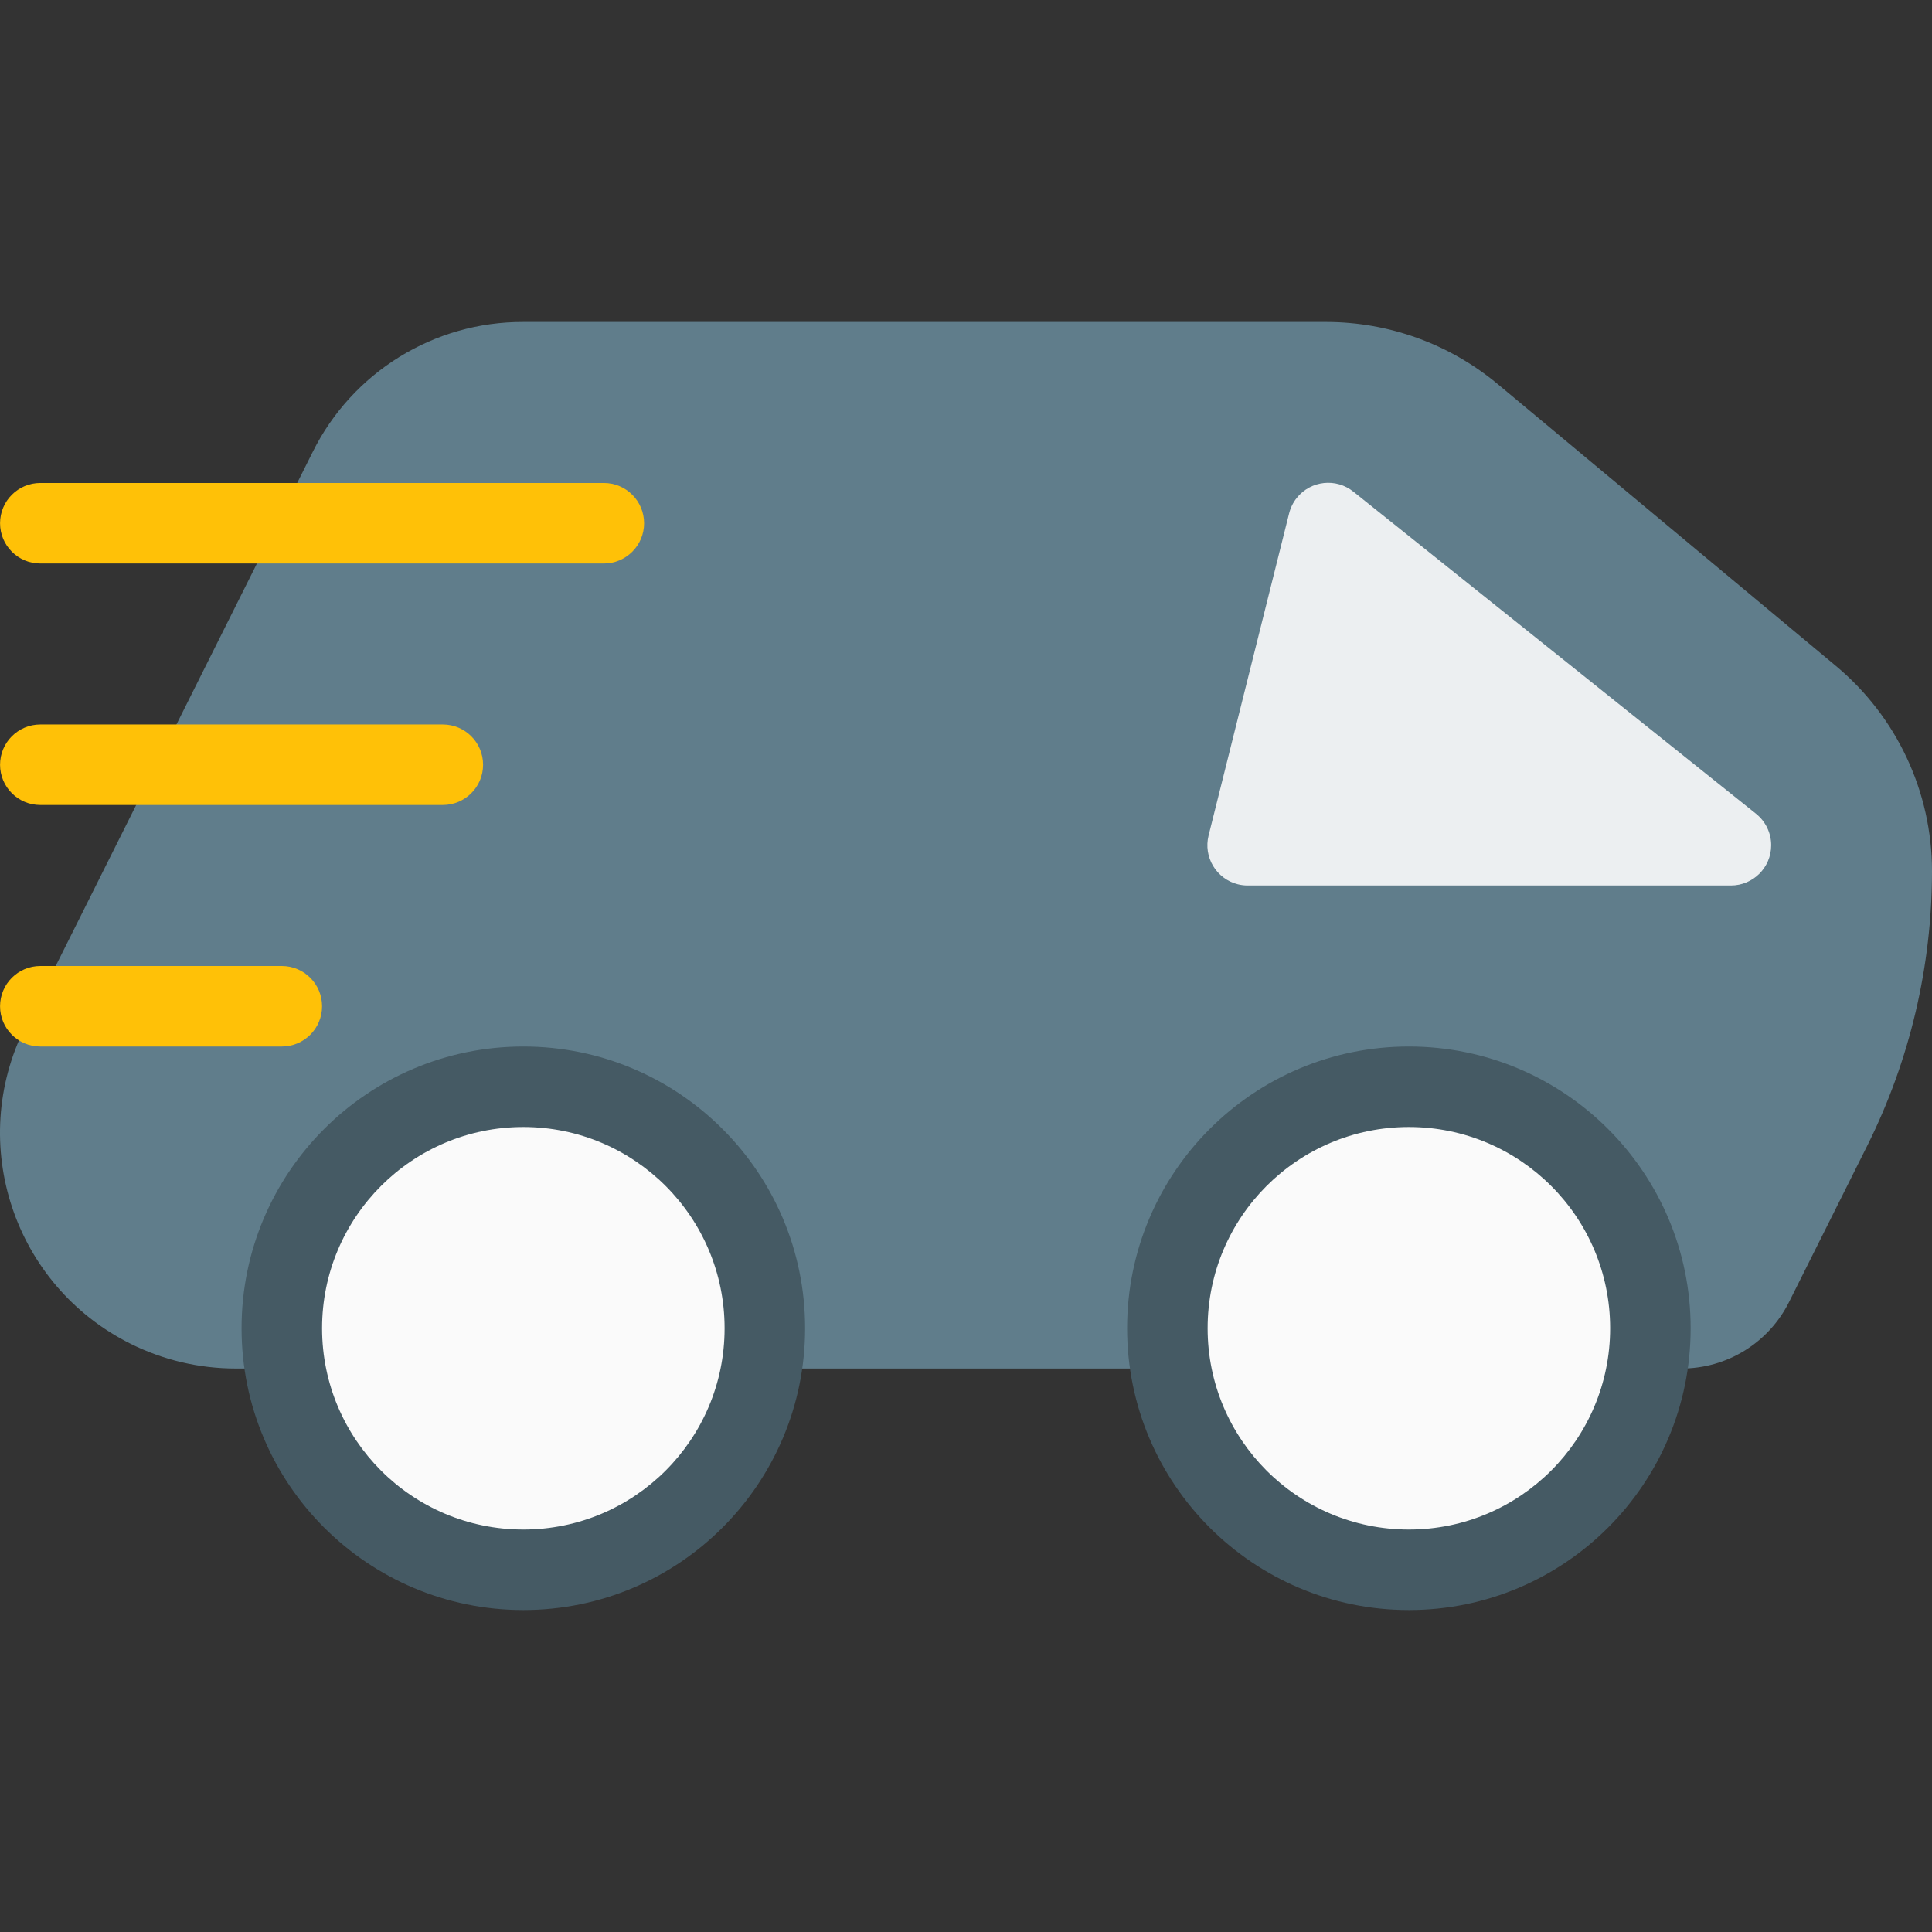 <?xml version="1.0" encoding="iso-8859-1"?>
<!-- Generator: Adobe Illustrator 19.0.0, SVG Export Plug-In . SVG Version: 6.00 Build 0)  -->
<svg version="1.1" id="Capa_1" xmlns="http://www.w3.org/2000/svg" xmlns:xlink="http://www.w3.org/1999/xlink" x="0px" y="0px"
	 viewBox="0 0 511.971 511.971" style="enable-background:new 0 0 511.971 511.971;" xml:space="preserve">
<rect x="0" y="0" width="511.971" height="511.971" fill="#333333" stroke="none"/>
<path style="fill:#607D8B;" d="M486.414,176.391l-89.6-74.667c-12.726-10.575-28.744-16.377-45.291-16.405H138.681
	c-23.673-0.076-45.331,13.31-55.851,34.517L6.606,272.284c-15.423,30.845-2.92,68.353,27.925,83.776
	c8.671,4.335,18.232,6.592,27.926,6.592h383.04c12.133,0.039,23.233-6.819,28.629-17.685l20.779-41.536
	c11.21-22.537,17.051-47.363,17.067-72.533C511.985,209.832,502.617,189.853,486.414,176.391z"/>
<path style="fill:#ECEFF1;" d="M465.337,215.644L358.67,130.311c-4.581-3.703-11.298-2.992-15.001,1.59
	c-0.987,1.221-1.693,2.645-2.066,4.17l-21.333,85.333c-1.426,5.716,2.052,11.505,7.768,12.931c0.864,0.216,1.752,0.322,2.643,0.317
	h128c5.891,0.004,10.67-4.768,10.674-10.659C469.357,220.744,467.878,217.67,465.337,215.644z"/>
<circle style="fill:#FAFAFA;" cx="138.681" cy="351.986" r="64"/>
<path style="fill:#455A64;" d="M138.681,426.652c-41.237,0-74.667-33.429-74.667-74.667s33.429-74.667,74.667-74.667
	s74.667,33.429,74.667,74.667S179.918,426.652,138.681,426.652z M138.681,298.652c-29.455,0-53.333,23.878-53.333,53.333
	c0,29.455,23.878,53.333,53.333,53.333s53.333-23.878,53.333-53.333C192.014,322.531,168.136,298.652,138.681,298.652z"/>
<circle style="fill:#FAFAFA;" cx="373.347" cy="351.986" r="64"/>
<path style="fill:#455A64;" d="M373.347,426.652c-41.237,0-74.667-33.429-74.667-74.667s33.429-74.667,74.667-74.667
	s74.667,33.429,74.667,74.667S414.585,426.652,373.347,426.652z M373.347,298.652c-29.455,0-53.333,23.878-53.333,53.333
	c0,29.455,23.878,53.333,53.333,53.333s53.333-23.878,53.333-53.333C426.681,322.531,402.803,298.652,373.347,298.652z"/>
<g>
	<path style="fill:#FFC107;" d="M160.014,127.986H10.681c-5.891,0-10.667,4.776-10.667,10.667c0,5.891,4.776,10.667,10.667,10.667
		h149.333c5.891,0,10.667-4.776,10.667-10.667C170.681,132.761,165.905,127.986,160.014,127.986z"/>
	<path style="fill:#FFC107;" d="M117.347,191.986H10.681c-5.891,0-10.667,4.776-10.667,10.667c0,5.891,4.776,10.667,10.667,10.667
		h106.667c5.891,0,10.667-4.776,10.667-10.667C128.014,196.761,123.238,191.986,117.347,191.986z"/>
	<path style="fill:#FFC107;" d="M74.681,255.986h-64c-5.891,0-10.667,4.776-10.667,10.667c0,5.891,4.776,10.667,10.667,10.667h64
		c5.891,0,10.667-4.776,10.667-10.667C85.347,260.761,80.572,255.986,74.681,255.986z"/>
</g>
<g>
</g>
<g>
</g>
<g>
</g>
<g>
</g>
<g>
</g>
<g>
</g>
<g>
</g>
<g>
</g>
<g>
</g>
<g>
</g>
<g>
</g>
<g>
</g>
<g>
</g>
<g>
</g>
<g>
</g>
</svg>
